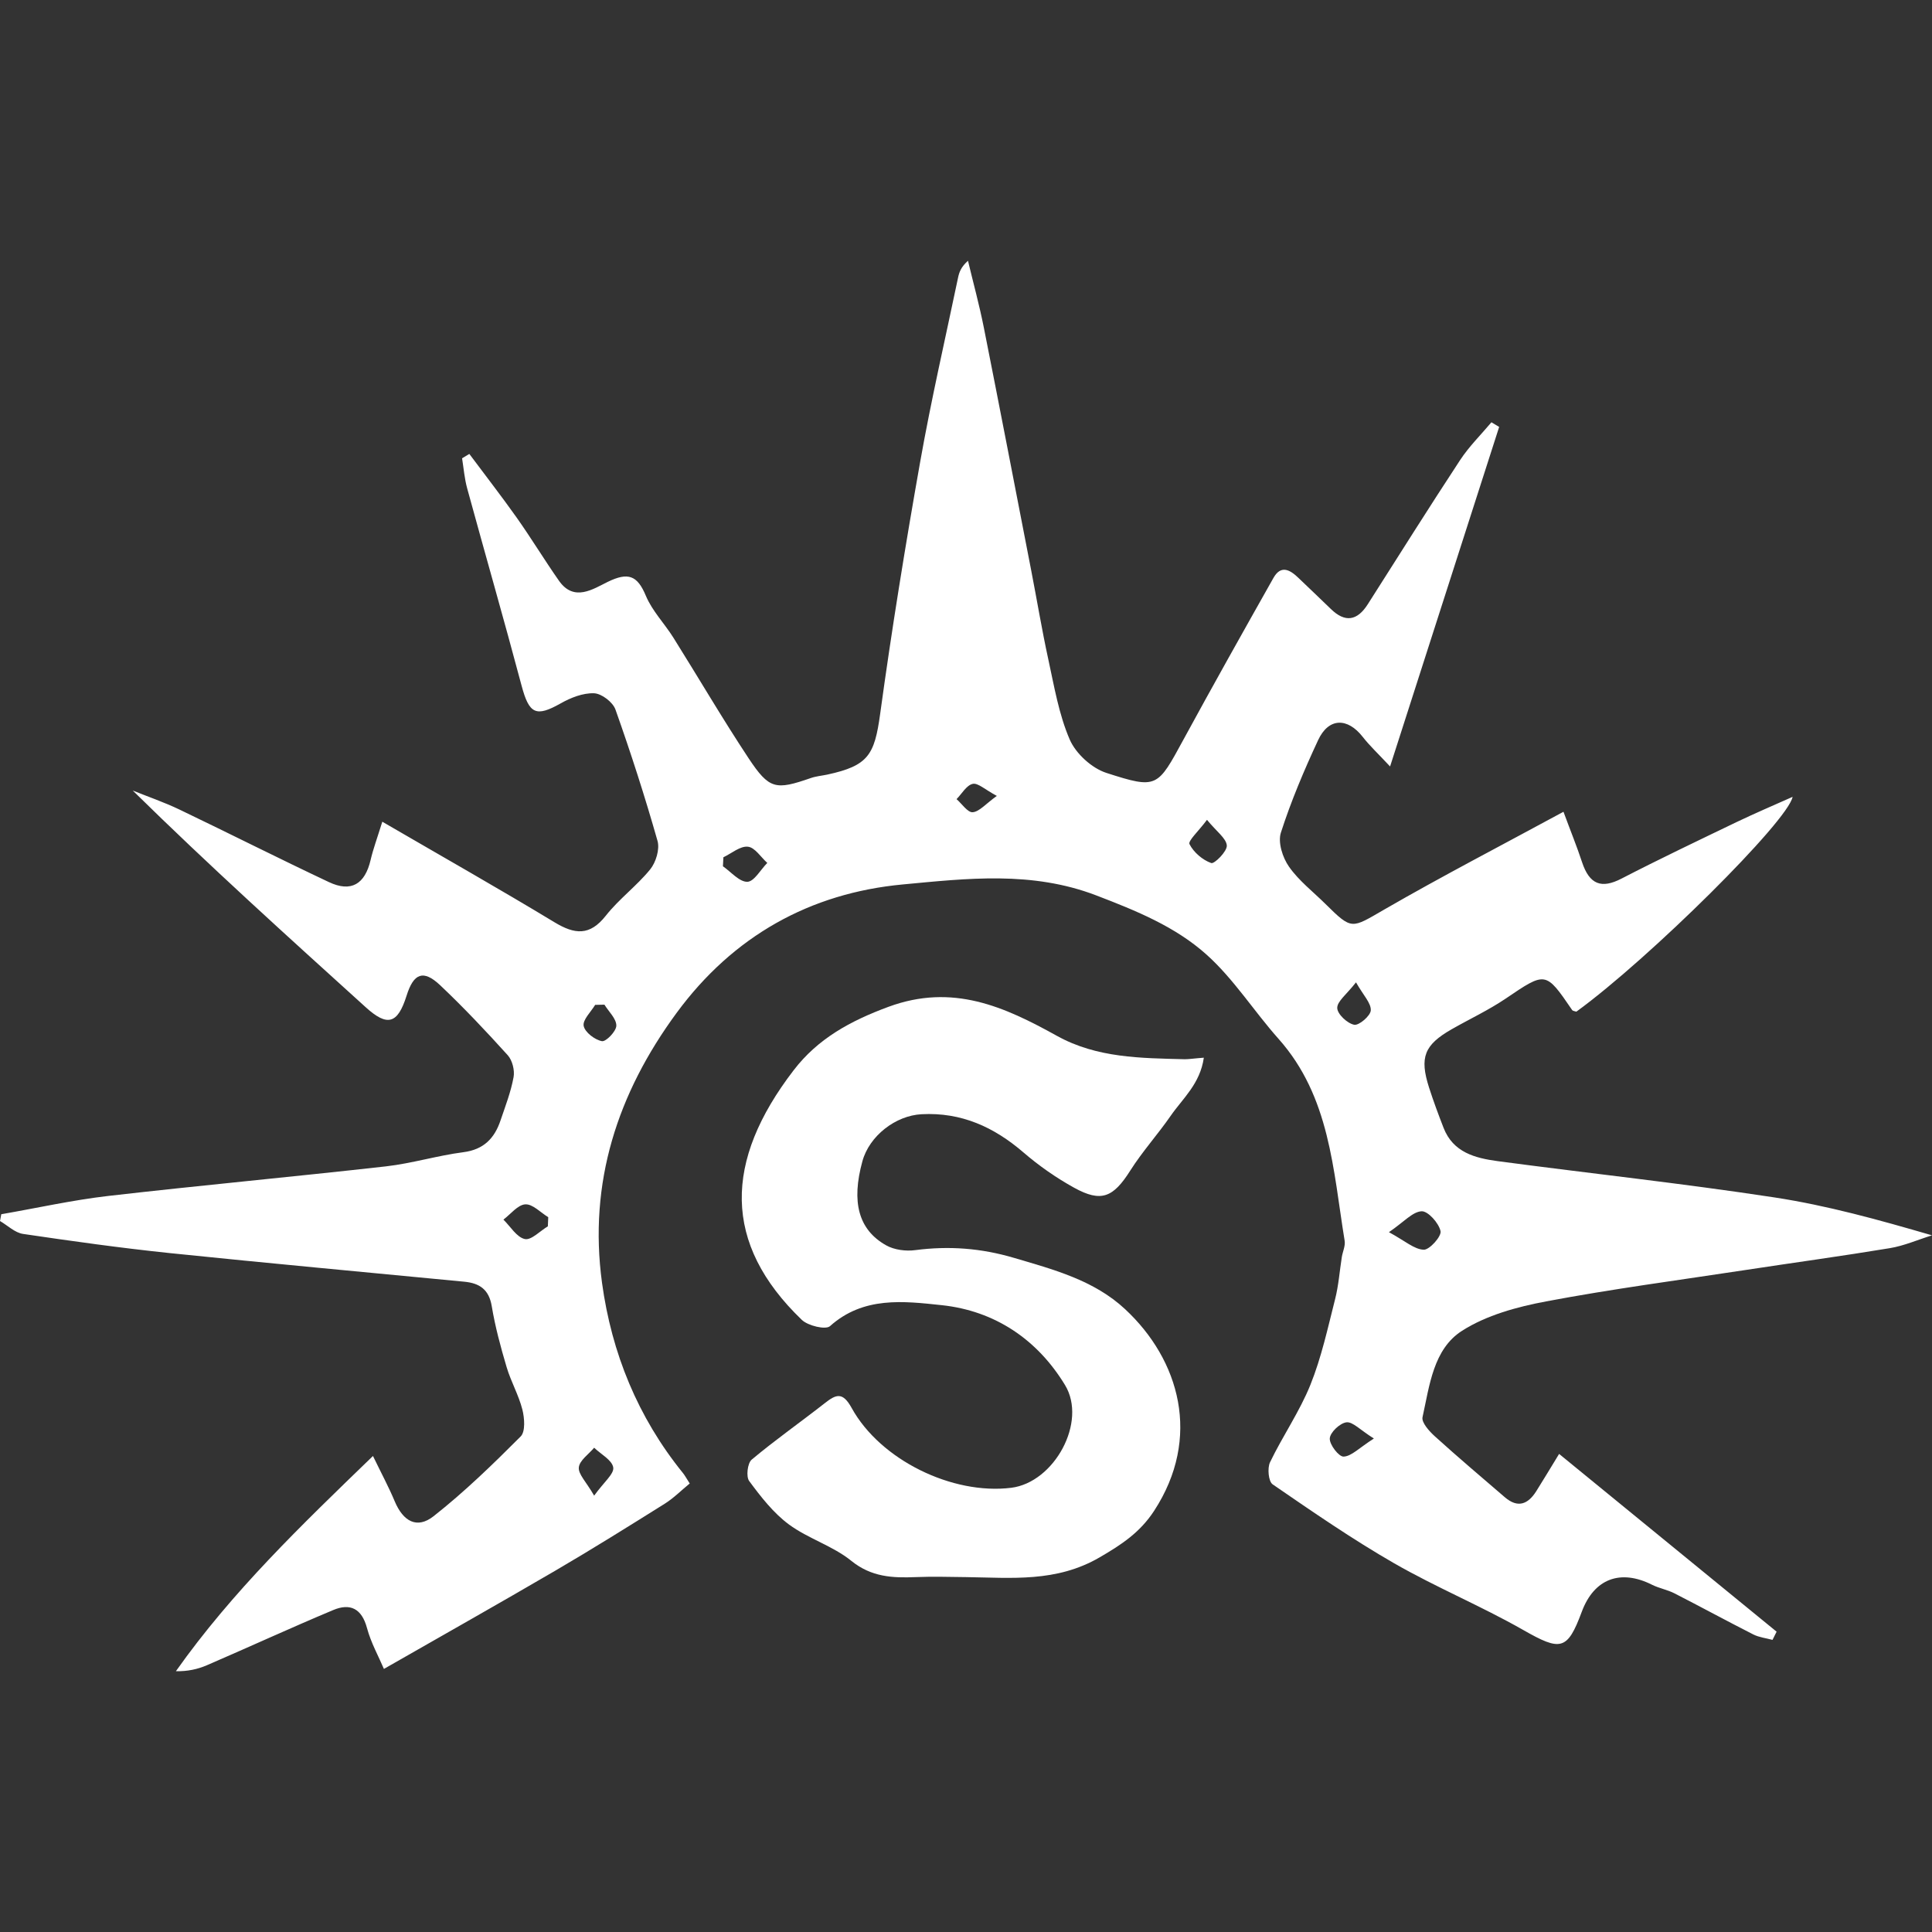 <?xml version="1.0" encoding="UTF-8" standalone="no"?>
<!-- Generator: Adobe Illustrator 25.0.1, SVG Export Plug-In  -->

<svg
   xmlns:dc="http://purl.org/dc/elements/1.1/"
   xmlns:cc="http://creativecommons.org/ns#"
   xmlns:rdf="http://www.w3.org/1999/02/22-rdf-syntax-ns#"
   xmlns:svg="http://www.w3.org/2000/svg"
   xmlns="http://www.w3.org/2000/svg"
   xmlns:sodipodi="http://sodipodi.sourceforge.net/DTD/sodipodi-0.dtd"
   xmlns:inkscape="http://www.inkscape.org/namespaces/inkscape"
   version="1.1"
   x="0px"
   y="0px"
   width="287.45"
   height="287.45"
   viewBox="0 0 287.45 287.45"
   style="overflow:visible"
   xml:space="preserve"
   id="svg11"
   sodipodi:docname="cities_of_sigmar.svg"
   inkscape:version="0.92.3 (2405546, 2018-03-11)"><rect x="0" y="0" width="287.45" height="287.45" fill="#333333" stroke="none"/><sodipodi:namedview
   pagecolor="#ffffff"
   bordercolor="#666666"
   borderopacity="1"
   objecttolerance="10"
   gridtolerance="10"
   guidetolerance="10"
   inkscape:pageopacity="0"
   inkscape:pageshadow="2"
   inkscape:window-width="1920"
   inkscape:window-height="1017"
   id="namedview13"
   showgrid="false"
   inkscape:zoom="0.98806668"
   inkscape:cx="-537.91916"
   inkscape:cy="66.126623"
   inkscape:window-x="-8"
   inkscape:window-y="-8"
   inkscape:window-maximized="1"
   inkscape:current-layer="svg11"
   fit-margin-top="0"
   fit-margin-left="0"
   fit-margin-right="0"
   fit-margin-bottom="0" />
<defs
   id="defs2">
</defs>
<g
   id="gptGUm.tif_1_"
   transform="translate(-0.01,38.788)"
   style="fill:#fff;fill-opacity:1">
	<g
   id="g8"
   style="fill:#fff;fill-opacity:1">
		<path
   d="m 102.63,181.93 c -1.25,1.02 -2.38,2.17 -3.7,3 -5.41,3.39 -10.82,6.77 -16.33,9.99 -8.32,4.86 -16.71,9.59 -25.47,14.6 -0.78,-1.84 -1.93,-3.89 -2.52,-6.09 -0.78,-2.9 -2.5,-3.73 -5.02,-2.67 -6.3,2.64 -12.51,5.5 -18.79,8.21 -1.39,0.6 -2.91,0.93 -4.62,0.89 8.4,-11.88 18.67,-21.72 29.32,-32.02 1.25,2.58 2.35,4.62 3.24,6.75 1.25,2.97 3.3,4.16 5.78,2.21 4.6,-3.62 8.83,-7.73 12.96,-11.87 0.72,-0.73 0.57,-2.73 0.25,-4 -0.55,-2.16 -1.7,-4.15 -2.34,-6.3 -0.89,-2.99 -1.71,-6.03 -2.22,-9.1 -0.42,-2.49 -1.83,-3.4 -4.07,-3.62 -14.62,-1.41 -29.24,-2.75 -43.85,-4.26 -7.29,-0.76 -14.56,-1.78 -21.81,-2.85 -1.21,-0.18 -2.29,-1.25 -3.43,-1.92 0.06,-0.34 0.13,-0.67 0.19,-1.01 5.3,-0.92 10.57,-2.1 15.91,-2.72 13.76,-1.58 27.55,-2.85 41.31,-4.4 3.88,-0.44 7.67,-1.61 11.54,-2.11 3.03,-0.39 4.63,-2.08 5.52,-4.73 0.72,-2.12 1.54,-4.24 1.94,-6.43 0.19,-1.02 -0.18,-2.5 -0.86,-3.26 -3.24,-3.59 -6.56,-7.11 -10.07,-10.43 -2.51,-2.36 -3.94,-1.78 -4.99,1.57 -1.33,4.22 -2.86,4.63 -6.08,1.71 -11.6,-10.51 -23.23,-21 -34.66,-32.24 2.32,0.94 4.7,1.75 6.95,2.83 7.43,3.56 14.78,7.28 22.23,10.79 3.32,1.57 5.37,0.31 6.21,-3.29 0.38,-1.63 0.97,-3.21 1.74,-5.69 9.01,5.24 17.39,9.98 25.62,14.96 3.01,1.82 5.24,2.06 7.63,-0.97 1.96,-2.49 4.61,-4.44 6.61,-6.9 0.85,-1.05 1.44,-2.99 1.09,-4.23 -1.87,-6.58 -3.97,-13.1 -6.26,-19.55 -0.39,-1.1 -2.06,-2.38 -3.19,-2.42 -1.65,-0.06 -3.47,0.66 -4.97,1.51 -3.67,2.07 -4.68,1.57 -5.8,-2.62 C 75.01,53.44 72.2,43.68 69.52,33.88 69.12,32.43 69,30.9 68.76,29.4 c 0.36,-0.22 0.72,-0.43 1.08,-0.65 2.36,3.17 4.79,6.29 7.07,9.51 2.16,3.06 4.11,6.28 6.26,9.35 2.25,3.22 5.11,1.22 7.27,0.17 3.03,-1.47 4.4,-0.97 5.67,2.09 0.94,2.24 2.76,4.1 4.08,6.2 3.75,5.98 7.31,12.08 11.2,17.96 3.08,4.64 4.02,4.76 9.26,2.94 0.78,-0.27 1.62,-0.34 2.44,-0.51 6.1,-1.32 7.03,-2.91 7.87,-9.01 1.72,-12.55 3.75,-25.07 5.96,-37.54 1.63,-9.19 3.73,-18.29 5.64,-27.42 0.17,-0.79 0.44,-1.56 1.47,-2.48 0.79,3.3 1.69,6.58 2.35,9.9 2.39,12.04 4.71,24.09 7.05,36.14 0.86,4.42 1.59,8.86 2.55,13.26 0.88,4.03 1.57,8.2 3.19,11.94 0.91,2.09 3.28,4.26 5.46,4.96 7.57,2.44 7.58,2.17 11.47,-4.98 4.38,-8.05 8.87,-16.04 13.37,-24.02 1.11,-1.98 2.45,-1.24 3.7,-0.04 1.61,1.55 3.24,3.08 4.84,4.64 2.13,2.08 3.93,1.77 5.5,-0.69 4.56,-7.16 9.07,-14.35 13.73,-21.44 1.33,-2.03 3.1,-3.77 4.67,-5.64 0.38,0.23 0.77,0.46 1.15,0.69 -5.31,16.52 -10.61,33.03 -16.23,50.52 -1.79,-1.92 -3.03,-3.07 -4.06,-4.39 -2.28,-2.92 -5.09,-2.88 -6.65,0.48 -2.09,4.49 -4.03,9.07 -5.54,13.77 -0.46,1.44 0.26,3.7 1.21,5.05 1.46,2.09 3.58,3.72 5.42,5.54 4,3.95 3.84,3.67 8.8,0.81 8.56,-4.94 17.34,-9.49 26.62,-14.52 1.08,2.93 2,5.18 2.76,7.49 1.11,3.35 2.89,4 5.88,2.45 5.65,-2.92 11.39,-5.65 17.12,-8.41 2.74,-1.31 5.53,-2.5 8.33,-3.75 -0.67,3.59 -21.28,24.04 -32.17,31.96 -0.21,-0.07 -0.52,-0.09 -0.63,-0.24 -3.97,-5.81 -3.92,-5.74 -9.91,-1.69 -2.53,1.71 -5.34,3.02 -8,4.54 -4.1,2.34 -4.82,4.18 -3.38,8.69 0.65,2.02 1.39,4.01 2.16,5.99 1.42,3.66 4.71,4.5 8.04,4.95 13.73,1.83 27.5,3.31 41.19,5.4 7.8,1.19 15.45,3.31 23.44,5.64 -2.1,0.65 -4.15,1.56 -6.29,1.91 -7.12,1.18 -14.27,2.15 -21.41,3.24 -9.91,1.51 -19.87,2.82 -29.72,4.68 -4.31,0.81 -8.87,2.05 -12.5,4.37 -4.28,2.73 -4.84,8.15 -5.88,12.85 -0.18,0.79 1,2.1 1.83,2.85 3.41,3.09 6.93,6.07 10.42,9.07 1.92,1.65 3.44,1.05 4.67,-0.9 1.05,-1.66 2.05,-3.35 3.4,-5.55 11.05,9.03 21.7,17.74 32.36,26.45 -0.2,0.41 -0.4,0.81 -0.61,1.22 -0.95,-0.26 -1.98,-0.37 -2.84,-0.8 -3.94,-2 -7.83,-4.12 -11.76,-6.13 -1.04,-0.53 -2.25,-0.74 -3.3,-1.26 -4.73,-2.39 -8.65,-0.91 -10.48,4.01 -2.15,5.79 -3.15,5.88 -8.74,2.69 -6.25,-3.56 -12.95,-6.33 -19.18,-9.91 -6.22,-3.58 -12.15,-7.67 -18.07,-11.74 -0.63,-0.43 -0.81,-2.42 -0.39,-3.29 1.88,-3.91 4.4,-7.53 6.01,-11.53 1.64,-4.07 2.58,-8.45 3.67,-12.73 0.52,-2.04 0.67,-4.18 1,-6.27 0.13,-0.81 0.55,-1.66 0.42,-2.43 -1.72,-10.51 -2.17,-21.42 -9.83,-30.03 -3.66,-4.11 -6.66,-8.9 -10.72,-12.54 -4.64,-4.16 -10.44,-6.52 -16.39,-8.8 -9.6,-3.68 -19.25,-2.53 -28.78,-1.64 -13.83,1.29 -25.27,7.69 -33.67,19.11 -8.83,12.01 -13.13,25.28 -11.1,40.17 1.43,10.44 5.32,19.99 12.02,28.27 0.27,0.32 0.49,0.74 1.03,1.58 z m 104.03,-37.39 c 2.39,1.29 3.76,2.56 5.18,2.61 0.86,0.03 2.66,-1.99 2.5,-2.76 -0.25,-1.2 -1.87,-3.01 -2.82,-2.96 -1.35,0.07 -2.63,1.59 -4.86,3.11 z M 81.52,143.67 c 0.02,-0.45 0.04,-0.9 0.06,-1.36 -1.14,-0.69 -2.32,-1.98 -3.42,-1.91 -1.12,0.07 -2.17,1.46 -3.25,2.27 1.05,1.03 1.97,2.62 3.18,2.89 0.95,0.22 2.27,-1.2 3.43,-1.89 z m 98.07,-60.48 c -1.29,1.73 -2.85,3.13 -2.6,3.62 0.62,1.22 1.94,2.35 3.23,2.81 0.46,0.17 2.38,-1.74 2.32,-2.61 -0.08,-1.07 -1.51,-2.06 -2.95,-3.82 z m -71.95,5.57 c -0.02,0.45 -0.05,0.89 -0.07,1.34 1.21,0.84 2.44,2.33 3.63,2.31 1.01,-0.02 1.98,-1.81 2.97,-2.81 -0.96,-0.86 -1.85,-2.31 -2.88,-2.41 -1.15,-0.13 -2.43,0.99 -3.65,1.57 z m 96.78,86.48 c -2.06,-1.29 -3.15,-2.52 -4.08,-2.41 -0.97,0.12 -2.42,1.49 -2.48,2.39 -0.06,0.92 1.35,2.75 2.06,2.71 1.17,-0.05 2.28,-1.27 4.5,-2.69 z m -116.01,8.5 c 1.46,-2.03 2.99,-3.24 2.84,-4.19 -0.17,-1.1 -1.83,-1.97 -2.84,-2.94 -0.81,0.97 -2.18,1.89 -2.28,2.93 -0.1,1.01 1.1,2.14 2.28,4.2 z m 113.35,-76.37 c -1.4,1.8 -2.81,2.82 -2.79,3.82 0.02,0.91 1.5,2.29 2.52,2.49 0.71,0.14 2.43,-1.33 2.47,-2.14 0.06,-1.08 -1.09,-2.22 -2.2,-4.17 z m -111.82,3.32 c -0.46,0.01 -0.92,0.02 -1.38,0.03 -0.63,1.05 -1.88,2.23 -1.71,3.13 0.19,0.95 1.65,2.07 2.72,2.27 0.6,0.11 2.14,-1.48 2.14,-2.31 0.01,-1.03 -1.13,-2.08 -1.77,-3.12 z m 58.38,-31.06 c -1.76,-0.94 -2.82,-1.97 -3.59,-1.79 -0.93,0.21 -1.61,1.47 -2.4,2.27 0.8,0.7 1.66,2.01 2.4,1.95 1,-0.09 1.92,-1.23 3.59,-2.43 z"
   id="path4"
   inkscape:connector-curvature="0"
   style="fill:#fff;fill-opacity:1" />
		<path
   d="m 179.12,118.58 c -0.55,3.89 -3.14,6.06 -4.92,8.63 -1.93,2.79 -4.23,5.33 -6.04,8.19 -2.52,3.97 -4.3,4.76 -8.35,2.52 -2.66,-1.47 -5.21,-3.25 -7.51,-5.23 -4.4,-3.79 -9.25,-6.01 -15.17,-5.7 -3.87,0.2 -7.77,3.21 -8.81,7 -1.66,6.05 -0.6,10.19 3.54,12.51 1.21,0.68 2.93,0.9 4.33,0.71 5.01,-0.65 9.77,-0.3 14.71,1.16 5.94,1.75 11.88,3.33 16.49,7.61 8.12,7.54 11.45,19.13 4.32,30.04 -2.09,3.19 -4.79,4.98 -8.07,6.89 -6.47,3.77 -13.14,3.04 -19.92,2.95 -2.49,-0.03 -4.98,-0.1 -7.47,0 -3.45,0.14 -6.59,0 -9.58,-2.42 -2.75,-2.23 -6.42,-3.3 -9.29,-5.42 -2.31,-1.71 -4.17,-4.11 -5.9,-6.45 -0.49,-0.65 -0.26,-2.66 0.37,-3.19 3.5,-2.93 7.25,-5.56 10.85,-8.38 1.71,-1.35 2.68,-1.74 4.02,0.69 4.27,7.76 15.01,12.97 23.75,11.88 6.4,-0.8 11.33,-9.79 8,-15.28 -4.13,-6.8 -10.45,-11.05 -18.35,-11.89 -5.65,-0.6 -11.64,-1.34 -16.62,3.12 -0.64,0.58 -3.27,-0.05 -4.19,-0.93 -11.83,-11.37 -11.59,-23.63 -1.22,-37.14 3.6,-4.7 8.42,-7.34 14.11,-9.44 9.55,-3.52 17.24,-0.02 25.06,4.32 5.97,3.31 12.5,3.31 19.02,3.48 0.67,0 1.37,-0.12 2.84,-0.23 z"
   id="path6"
   inkscape:connector-curvature="0"
   style="fill:#fff;fill-opacity:1" />
	</g>
</g>
</svg>